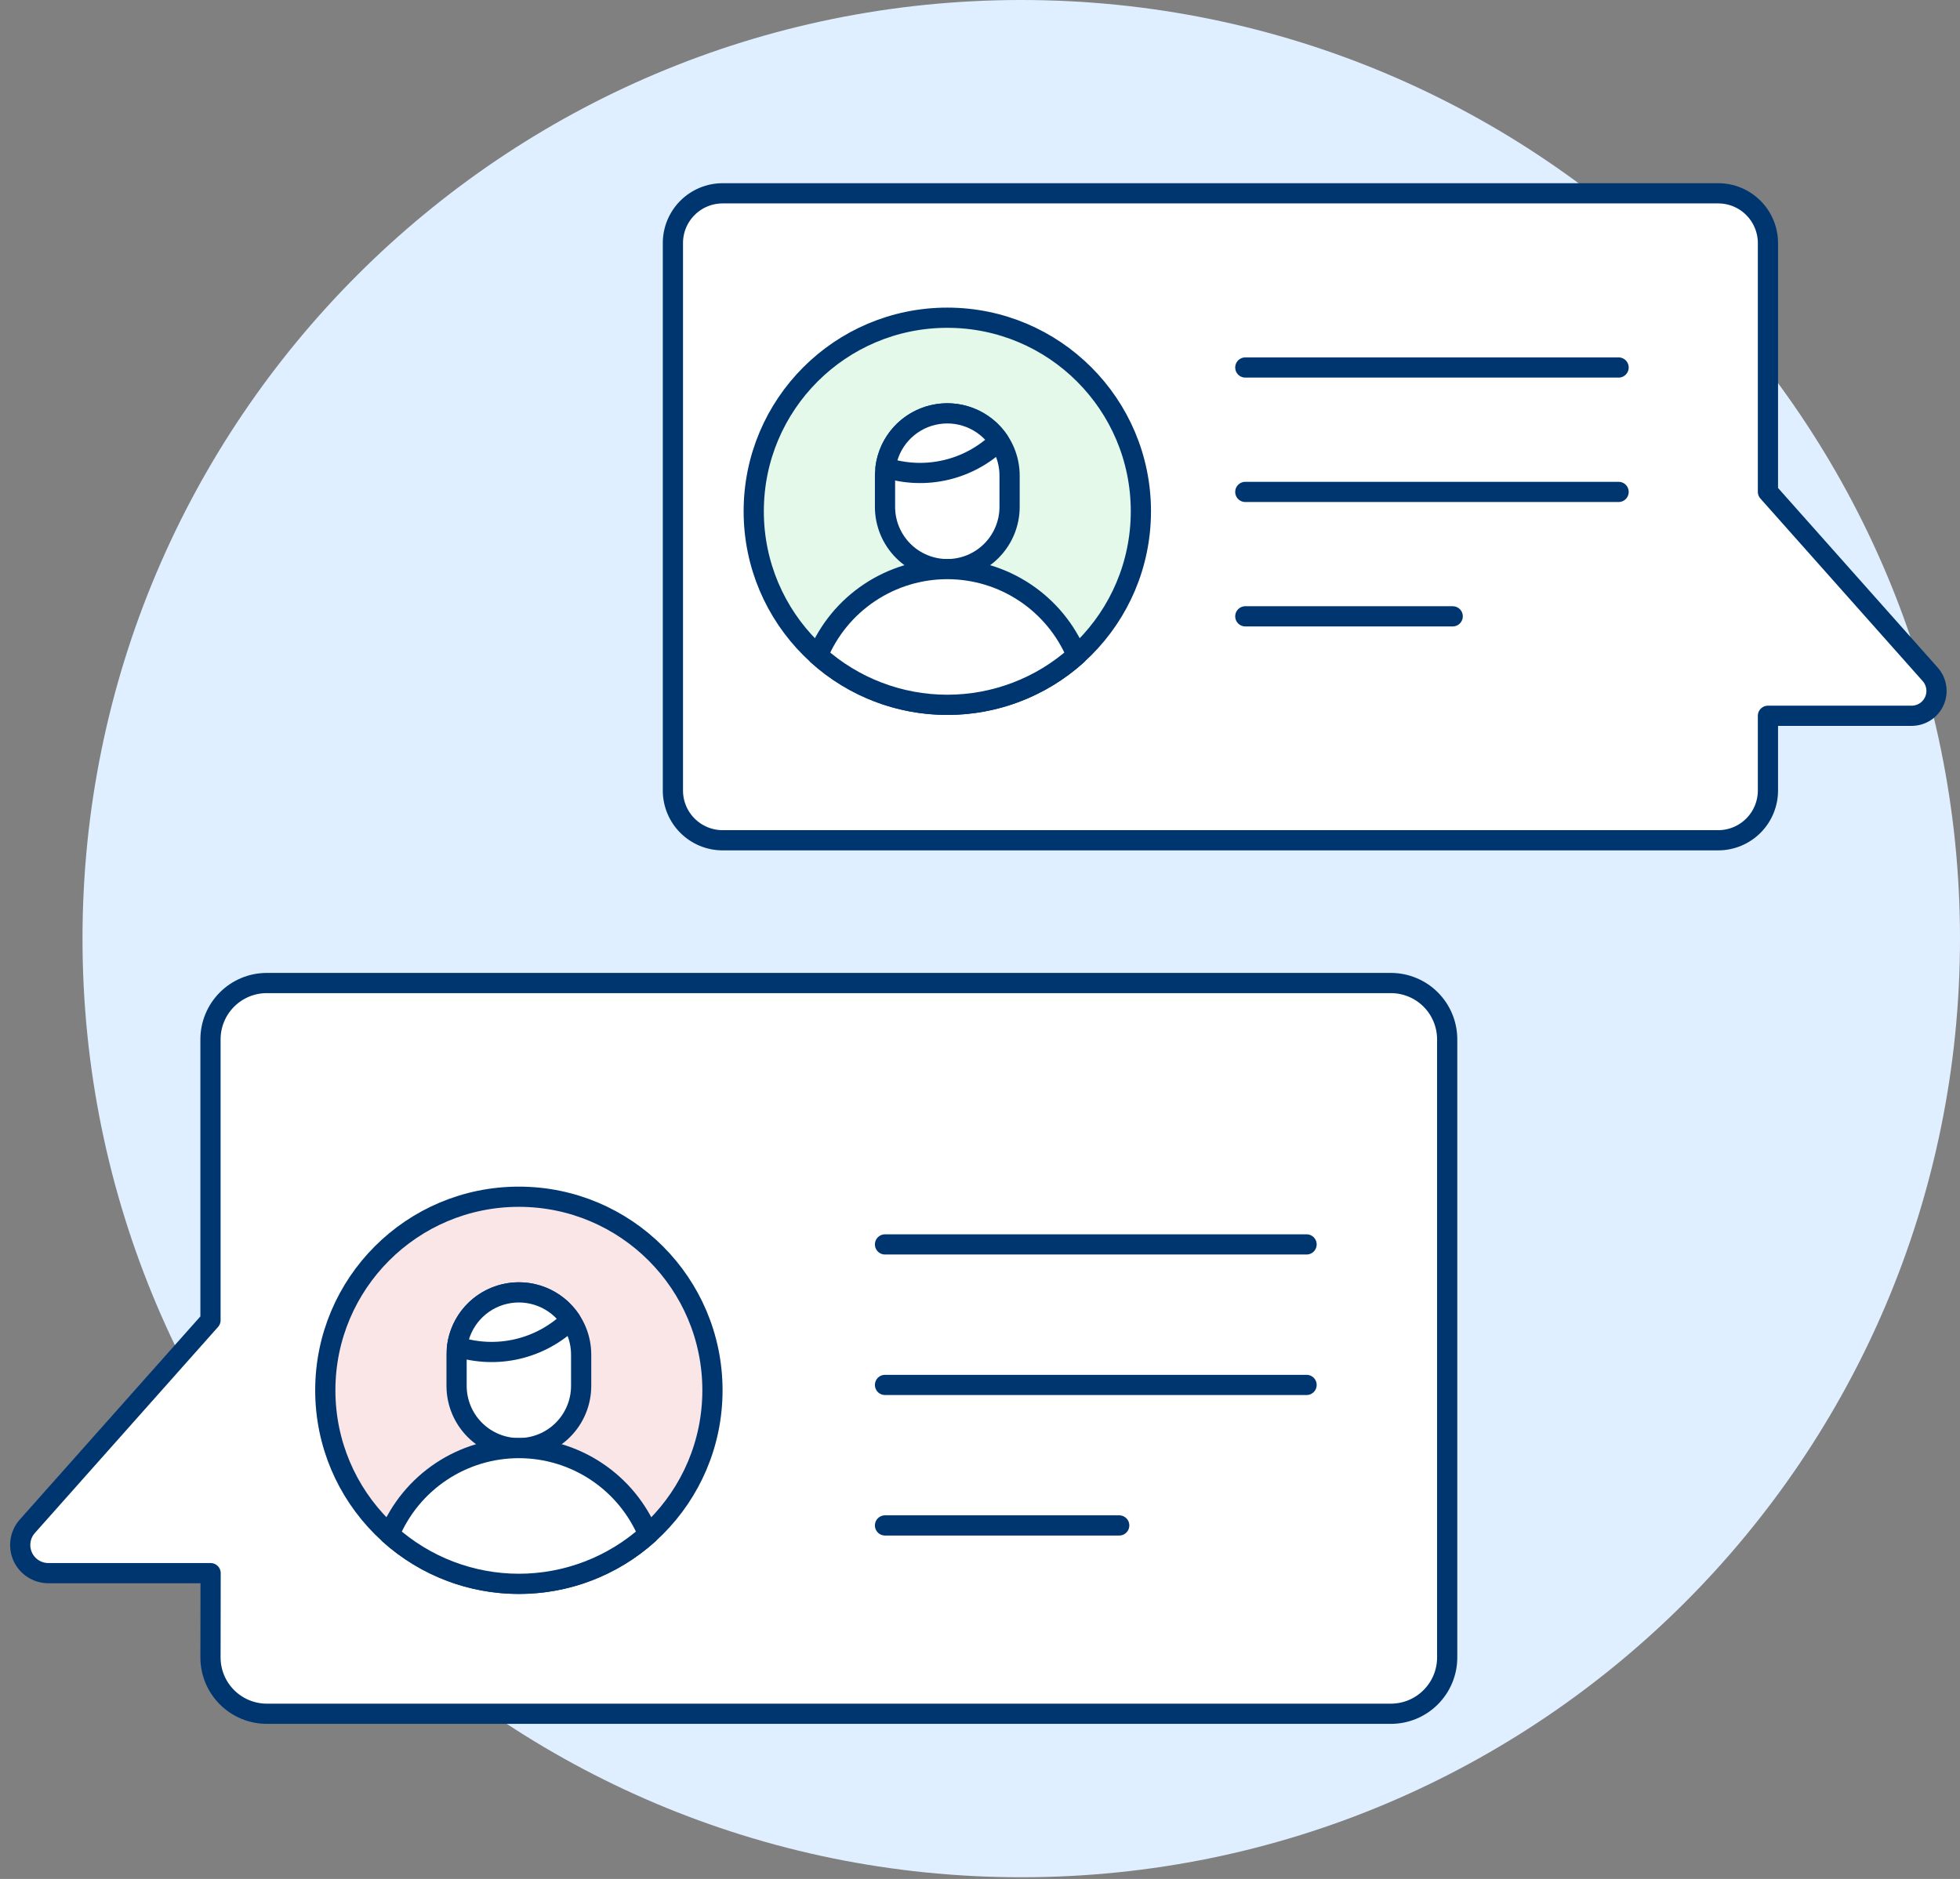 <svg viewBox="0 0 97 93" fill="none" xmlns="http://www.w3.org/2000/svg">
    <rect x="0" y="0" width="97" height="93" fill="#808080" stroke="none"/>
    <path d="M50.542 92.917C76.2 92.917 97 72.117 97 46.459C97 20.8 76.2 0 50.542 0C24.883 0 4.083 20.8 4.083 46.459C4.083 72.117 24.883 92.917 50.542 92.917Z" fill="#E0EFFF"/>
    <path d="M87.495 39.127C87.495 39.451 87.431 39.771 87.307 40.07C87.183 40.369 87.002 40.641 86.773 40.869C86.544 41.098 86.273 41.279 85.974 41.403C85.675 41.527 85.355 41.591 85.031 41.59H35.765C35.442 41.591 35.121 41.527 34.822 41.403C34.523 41.279 34.252 41.098 34.023 40.869C33.794 40.641 33.613 40.369 33.489 40.07C33.365 39.771 33.301 39.451 33.302 39.127V12.031C33.301 11.708 33.365 11.387 33.489 11.088C33.613 10.789 33.794 10.518 34.023 10.289C34.252 10.06 34.523 9.879 34.822 9.755C35.121 9.631 35.442 9.568 35.765 9.568H85.031C85.355 9.568 85.675 9.631 85.974 9.755C86.273 9.879 86.544 10.06 86.773 10.289C87.002 10.518 87.183 10.789 87.307 11.088C87.431 11.387 87.495 11.708 87.495 12.031V24.343L95.526 33.378C95.684 33.555 95.787 33.775 95.823 34.009C95.86 34.244 95.827 34.484 95.73 34.701C95.632 34.918 95.474 35.102 95.275 35.231C95.075 35.36 94.843 35.428 94.605 35.428H87.495V39.127Z" fill="white" stroke="#003670" stroke-linecap="round" stroke-linejoin="round"/>
    <path d="M80.104 18.19H61.63" stroke="#003670" stroke-linecap="round" stroke-linejoin="round"/>
    <path d="M80.104 24.348H61.63" stroke="#003670" stroke-linecap="round" stroke-linejoin="round"/>
    <path d="M71.894 30.506H61.63" stroke="#003670" stroke-linecap="round" stroke-linejoin="round"/>
    <path d="M10.417 82.037C10.417 82.776 10.71 83.484 11.232 84.006C11.753 84.529 12.461 84.823 13.199 84.825H68.833C69.573 84.825 70.282 84.531 70.804 84.008C71.327 83.486 71.621 82.777 71.621 82.037V51.437C71.619 50.699 71.325 49.992 70.802 49.47C70.28 48.949 69.572 48.656 68.833 48.656H13.199C12.462 48.657 11.755 48.951 11.234 49.472C10.713 49.993 10.419 50.7 10.417 51.437V65.347L1.349 75.549C1.171 75.751 1.056 75.999 1.016 76.264C0.976 76.529 1.013 76.8 1.123 77.045C1.234 77.29 1.412 77.497 1.638 77.642C1.863 77.788 2.126 77.865 2.394 77.865H10.423L10.417 82.037Z" fill="white" stroke="#003670" stroke-linecap="round" stroke-linejoin="round"/>
    <path d="M25.679 78.394C30.97 78.394 35.259 74.105 35.259 68.814C35.259 63.523 30.97 59.234 25.679 59.234C20.388 59.234 16.099 63.523 16.099 68.814C16.099 74.105 20.388 78.394 25.679 78.394Z" fill="#FAE5E7" stroke="#003670" stroke-linecap="round" stroke-linejoin="round"/>
    <path d="M22.596 68.595C22.596 69.413 22.921 70.197 23.499 70.775C24.077 71.353 24.861 71.678 25.678 71.678C26.496 71.678 27.28 71.353 27.858 70.775C28.436 70.197 28.761 69.413 28.761 68.595V67.05C28.761 66.233 28.436 65.449 27.858 64.871C27.28 64.293 26.496 63.968 25.678 63.968C24.861 63.968 24.077 64.293 23.499 64.871C22.921 65.449 22.596 66.233 22.596 67.05V68.595Z" fill="white"/>
    <path d="M22.596 68.595C22.596 69.413 22.921 70.197 23.499 70.775C24.077 71.353 24.861 71.678 25.678 71.678C26.496 71.678 27.28 71.353 27.858 70.775C28.436 70.197 28.761 69.413 28.761 68.595V67.05C28.761 66.233 28.436 65.449 27.858 64.871C27.28 64.293 26.496 63.968 25.678 63.968C24.861 63.968 24.077 64.293 23.499 64.871C22.921 65.449 22.596 66.233 22.596 67.05V68.595Z" stroke="#003670" stroke-linecap="round" stroke-linejoin="round"/>
    <path d="M19.278 75.942C21.036 77.52 23.316 78.394 25.679 78.394C28.042 78.394 30.321 77.52 32.08 75.942C31.553 74.678 30.665 73.598 29.525 72.839C28.386 72.079 27.048 71.674 25.679 71.674C24.31 71.674 22.971 72.079 21.832 72.839C20.693 73.598 19.804 74.678 19.278 75.942Z" fill="white" stroke="#003670" stroke-linecap="round" stroke-linejoin="round"/>
    <path d="M22.622 66.652C22.702 66.031 22.971 65.448 23.391 64.983C23.811 64.518 24.363 64.192 24.974 64.049C25.584 63.906 26.224 63.952 26.807 64.182C27.39 64.412 27.89 64.814 28.238 65.335C27.509 66.042 26.601 66.538 25.612 66.77C24.623 67.002 23.589 66.961 22.622 66.652Z" fill="white" stroke="#003670" stroke-linecap="round" stroke-linejoin="round"/>
    <path d="M64.662 61.594H43.799" stroke="#003670" stroke-linecap="round" stroke-linejoin="round"/>
    <path d="M64.662 68.549H43.799" stroke="#003670" stroke-linecap="round" stroke-linejoin="round"/>
    <path d="M55.39 75.503H43.799" stroke="#003670" stroke-linecap="round" stroke-linejoin="round"/>
    <path d="M46.882 34.886C52.172 34.886 56.462 30.596 56.462 25.306C56.462 20.015 52.172 15.726 46.882 15.726C41.591 15.726 37.302 20.015 37.302 25.306C37.302 30.596 41.591 34.886 46.882 34.886Z" fill="#E4F9E9" stroke="#003670" stroke-linecap="round" stroke-linejoin="round"/>
    <path d="M43.799 25.088C43.799 25.905 44.124 26.689 44.702 27.267C45.28 27.845 46.064 28.17 46.882 28.17C47.699 28.17 48.483 27.845 49.061 27.267C49.639 26.689 49.964 25.905 49.964 25.088V23.543C49.964 22.725 49.639 21.941 49.061 21.363C48.483 20.785 47.699 20.46 46.882 20.46C46.064 20.46 45.28 20.785 44.702 21.363C44.124 21.941 43.799 22.725 43.799 23.543V25.088Z" fill="white"/>
    <path d="M43.799 25.088C43.799 25.905 44.124 26.689 44.702 27.267C45.28 27.845 46.064 28.17 46.882 28.17C47.699 28.17 48.483 27.845 49.061 27.267C49.639 26.689 49.964 25.905 49.964 25.088V23.543C49.964 22.725 49.639 21.941 49.061 21.363C48.483 20.785 47.699 20.46 46.882 20.46C46.064 20.46 45.28 20.785 44.702 21.363C44.124 21.941 43.799 22.725 43.799 23.543V25.088Z" stroke="#003670" stroke-linecap="round" stroke-linejoin="round"/>
    <path d="M40.481 32.435C42.239 34.013 44.519 34.886 46.882 34.886C49.245 34.886 51.524 34.013 53.283 32.435C52.756 31.171 51.867 30.091 50.728 29.332C49.589 28.572 48.251 28.167 46.882 28.167C45.513 28.167 44.174 28.572 43.035 29.332C41.896 30.091 41.007 31.171 40.481 32.435Z" fill="white" stroke="#003670" stroke-linecap="round" stroke-linejoin="round"/>
    <path d="M43.825 23.144C43.905 22.523 44.174 21.94 44.594 21.475C45.014 21.01 45.566 20.684 46.177 20.541C46.787 20.398 47.427 20.444 48.01 20.674C48.593 20.904 49.093 21.306 49.441 21.827C48.712 22.534 47.804 23.03 46.815 23.262C45.826 23.494 44.792 23.453 43.825 23.144Z" fill="white" stroke="#003670" stroke-linecap="round" stroke-linejoin="round"/>
</svg>
